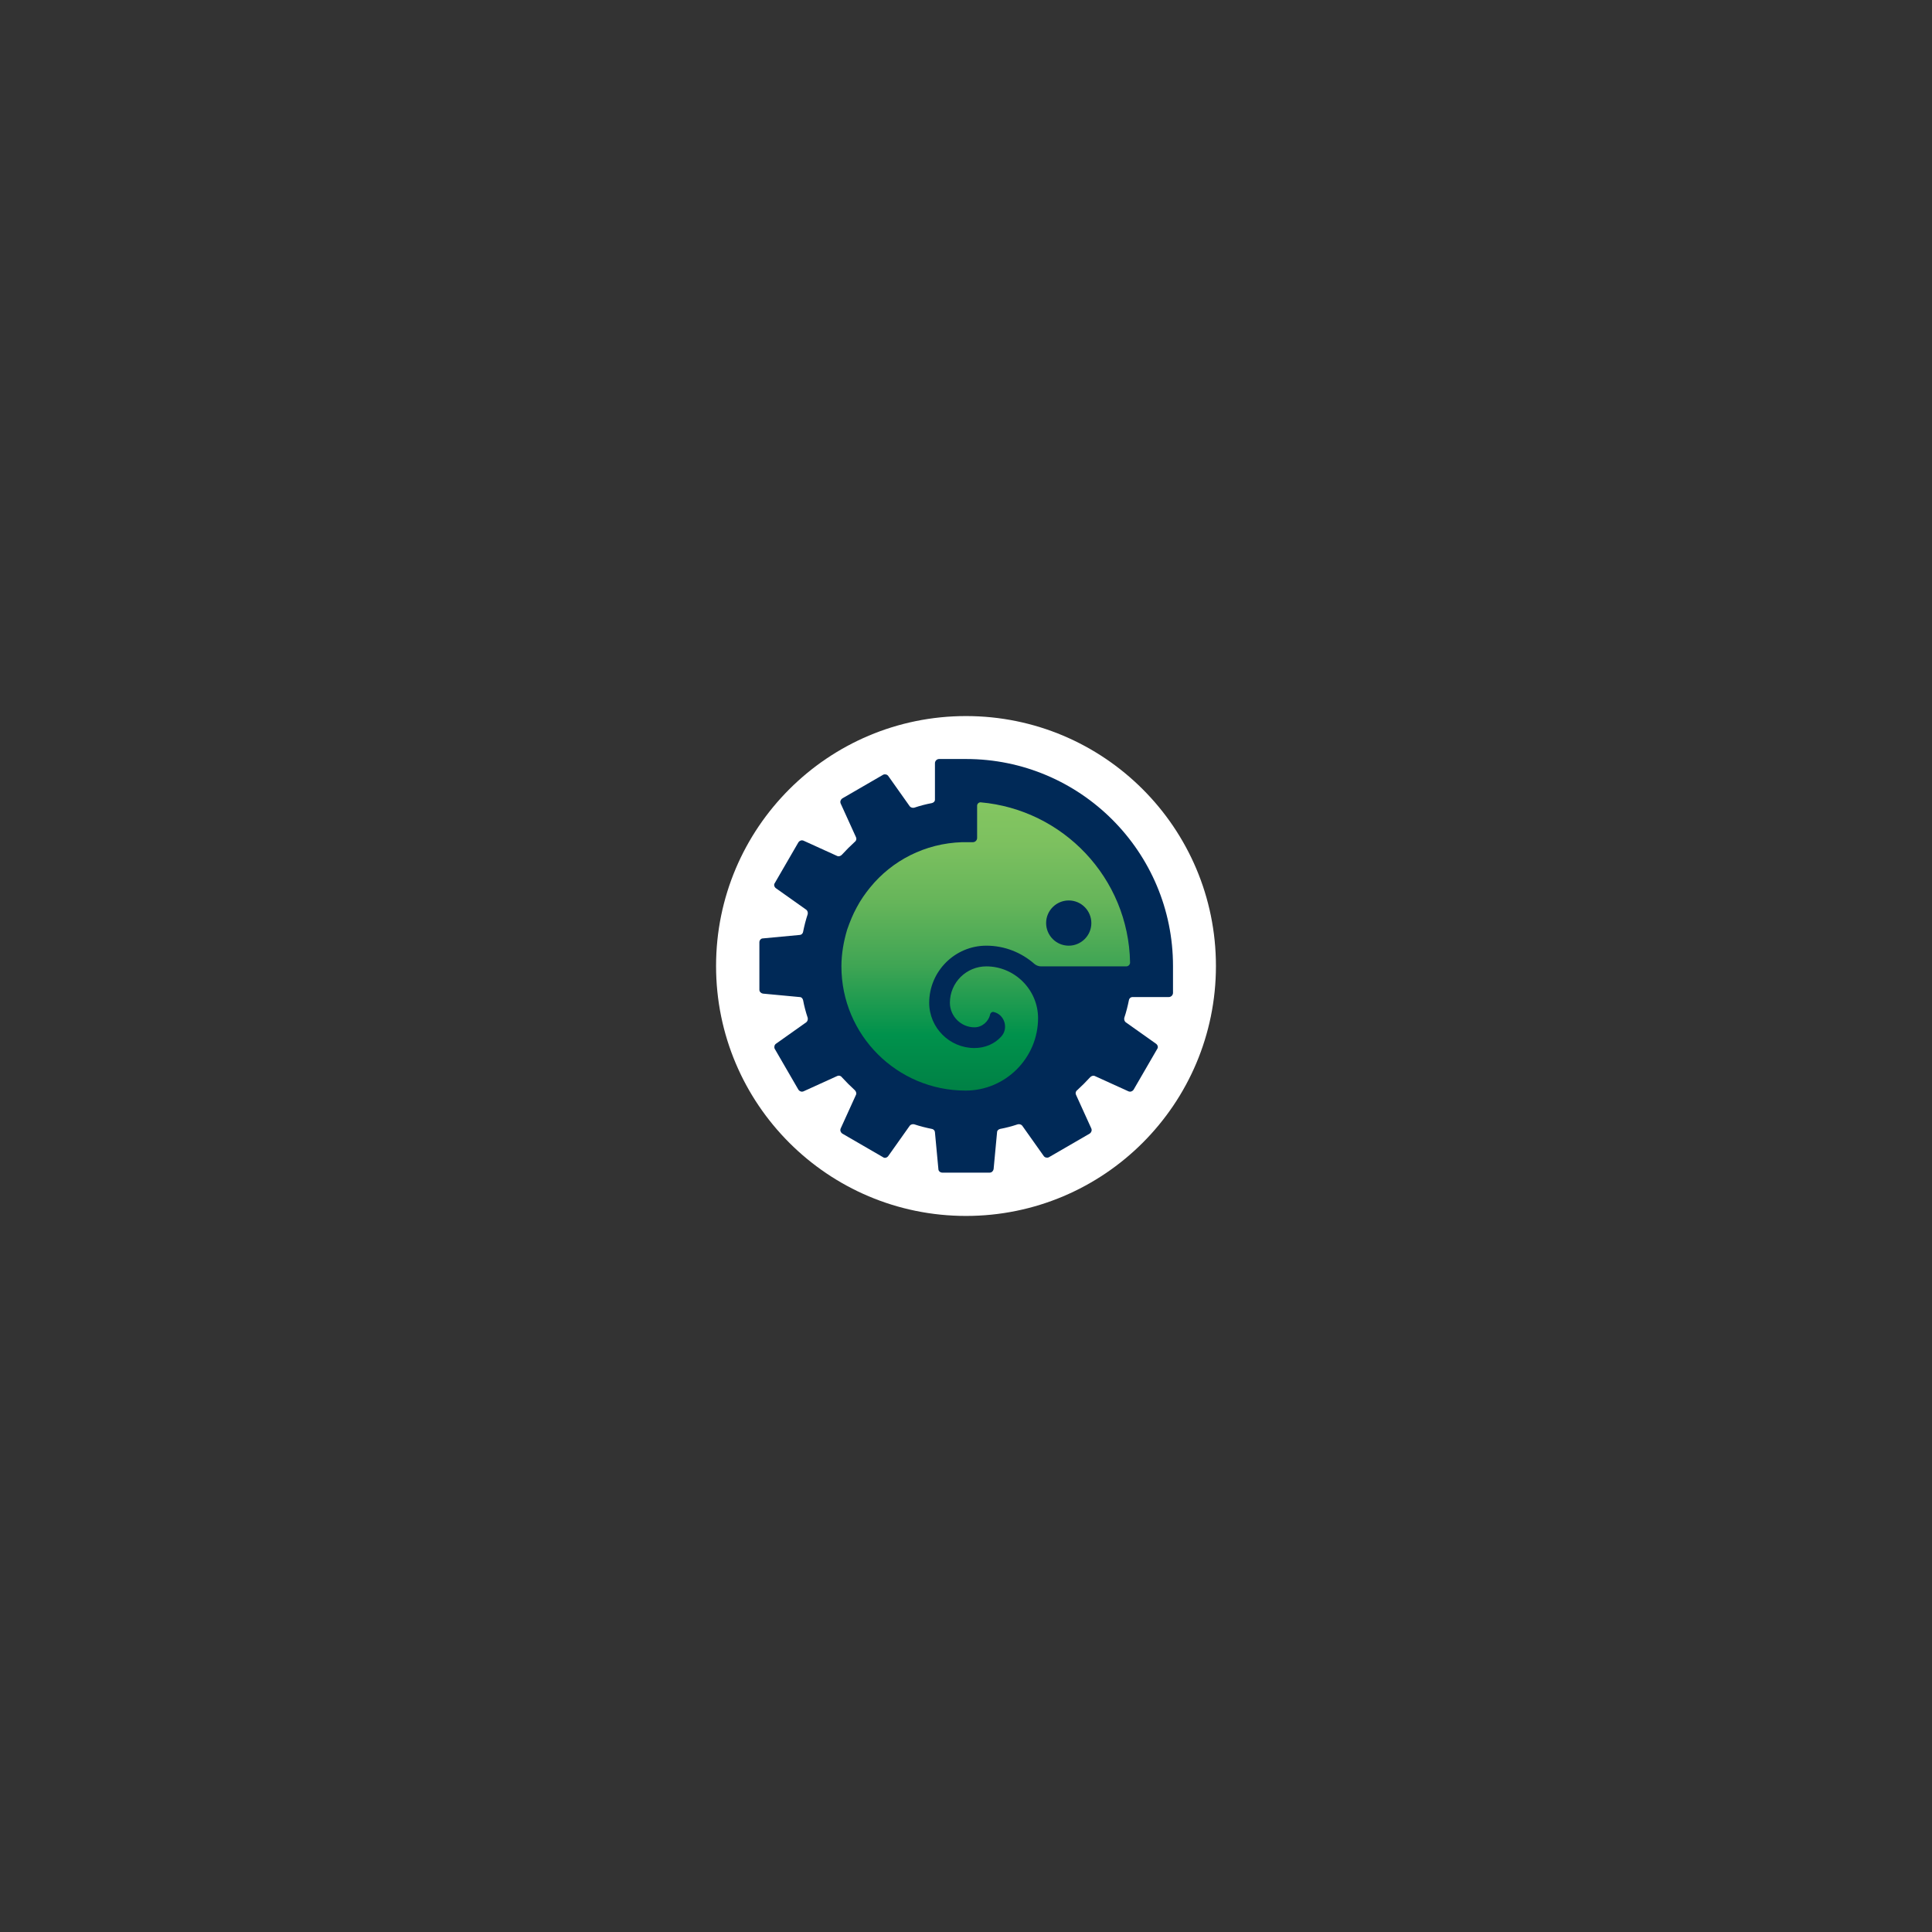 <?xml version="1.0" encoding="utf-8"?>
<!-- Generator: Adobe Illustrator 24.3.0, SVG Export Plug-In . SVG Version: 6.00 Build 0)  -->
<svg version="1.1" xmlns="http://www.w3.org/2000/svg" xmlns:xlink="http://www.w3.org/1999/xlink" x="0px" y="0px"
	 viewBox="0 0 504 504" style="enable-background:new 0 0 504 504;" xml:space="preserve">
<rect x="0" y="0" width="504" height="504" fill="#333333" stroke="none"/>
<style type="text/css">
	.st0{fill:#FFFFFF;}
	.st1{fill:#002957;}
	.st2{fill:url(#SVGID_1_);}
</style>
<g id="Layer_2">
	<circle class="st0" cx="252" cy="252" r="65.2"/>
</g>
<g id="Layer_1">
	<path class="st1" d="M245,198c-0.6,0-1.1,0.5-1.1,1.1v9.5c0,0.5-0.4,0.8-0.8,0.9c-1.6,0.3-3.1,0.7-4.6,1.2c-0.4,0.1-0.9,0-1.2-0.4
		l-5.6-7.9c-0.3-0.4-0.9-0.5-1.3-0.3l-10.7,6.2c-0.4,0.3-0.6,0.8-0.4,1.3l4,8.8c0.2,0.4,0.1,0.9-0.3,1.2c-1.2,1.1-2.3,2.2-3.4,3.4
		c-0.3,0.3-0.8,0.5-1.2,0.3l-8.8-4c-0.5-0.2-1,0-1.3,0.4l-6.2,10.7c-0.3,0.4-0.1,1,0.3,1.3l7.9,5.6c0.4,0.3,0.5,0.8,0.4,1.2
		c-0.5,1.5-0.9,3.1-1.2,4.6c-0.1,0.5-0.5,0.8-0.9,0.8l-9.6,0.9c-0.5,0-0.9,0.5-0.9,1v12.4c0,0.5,0.4,0.9,0.9,1l9.6,0.9
		c0.5,0,0.8,0.4,0.9,0.8c0.3,1.6,0.7,3.1,1.2,4.6c0.1,0.4,0,0.9-0.4,1.2l-7.9,5.6c-0.4,0.3-0.5,0.9-0.3,1.3l6.2,10.7
		c0.3,0.4,0.8,0.6,1.3,0.4l8.8-4c0.4-0.2,0.9-0.1,1.2,0.3c1.1,1.2,2.2,2.3,3.4,3.4c0.3,0.3,0.5,0.8,0.3,1.2l-4,8.8
		c-0.2,0.5,0,1,0.4,1.3l10.7,6.2c0.4,0.3,1,0.1,1.3-0.3l5.6-7.9c0.3-0.4,0.8-0.5,1.2-0.4c1.5,0.5,3.1,0.9,4.6,1.2
		c0.5,0.1,0.8,0.5,0.8,0.9l0.9,9.6c0,0.5,0.5,0.9,1,0.9h12.4c0.5,0,0.9-0.4,1-0.9l0.9-9.6c0-0.5,0.4-0.8,0.8-0.9
		c1.6-0.3,3.1-0.7,4.6-1.2c0.4-0.1,0.9,0,1.2,0.4l5.6,7.9c0.3,0.4,0.9,0.5,1.3,0.3l10.7-6.2c0.4-0.3,0.6-0.8,0.4-1.3l-4-8.8
		c-0.2-0.4-0.1-0.9,0.3-1.2c1.2-1.1,2.3-2.2,3.4-3.4c0.3-0.3,0.8-0.5,1.2-0.3l8.8,4c0.5,0.2,1,0,1.3-0.4l6.2-10.7
		c0.3-0.4,0.1-1-0.3-1.3l-7.9-5.6c-0.4-0.3-0.5-0.8-0.4-1.2c0.5-1.5,0.9-3.1,1.2-4.6c0.1-0.5,0.5-0.8,0.9-0.8h9.5
		c0.6,0,1.1-0.5,1.1-1.1v-7c0-29.8-24.2-54-54-54H245z"/>
	<g>
		
			<linearGradient id="SVGID_1_" gradientUnits="userSpaceOnUse" x1="257.15" y1="219.594" x2="257.15" y2="294.717" gradientTransform="matrix(1 0 0 -1 0 504)">
			<stop  offset="0" style="stop-color:#008145"/>
			<stop  offset="0.193" style="stop-color:#00924C"/>
			<stop  offset="0.432" style="stop-color:#3FA554"/>
			<stop  offset="0.654" style="stop-color:#66B55A"/>
			<stop  offset="0.85" style="stop-color:#7CC05F"/>
			<stop  offset="1" style="stop-color:#84C661"/>
		</linearGradient>
		<path class="st2" d="M255.8,209.3c-0.5,0-0.9,0.4-0.9,0.9v8.4c0,0.6-0.5,1.1-1.1,1.1H251c-9.7,0.3-18.3,4.8-24,11.8
			c-1.3,1.6-2.5,3.3-3.5,5.2c-1,1.8-1.8,3.8-2.5,5.8c-0.9,3-1.5,6.3-1.5,9.6l0,0l0,0l0,0c0,17.9,14.5,32.4,32.4,32.4l0,0l0,0l0,0
			c10.4,0,18.9-8.5,18.9-18.9c0-7.4-6.1-13.5-13.5-13.5c-5.2,0-9.5,4.2-9.5,9.5c0,3.5,2.9,6.4,6.4,6.4c2,0,3.7-1.5,4.1-3.4
			c0.1-0.4,0.5-0.7,0.9-0.6c2.8,0.6,4,4.2,2,6.4c-1.7,1.9-4.2,3-7,3c-6.5,0-11.8-5.3-11.8-11.8c0-8.2,6.7-14.9,14.9-14.9
			c4.8,0,9.2,1.8,12.6,4.8c0.5,0.4,1.1,0.6,1.7,0.6h22.2c0.6,0,1-0.5,1-1C294.4,229,277.3,211.2,255.8,209.3z"/>
	</g>
	<path class="st1" d="M278.8,246.7c-3.3,0-5.9-2.7-5.9-5.9c0-3.3,2.7-5.9,5.9-5.9c3.3,0,5.9,2.7,5.9,5.9
		C284.7,244.1,282,246.7,278.8,246.7z"/>
</g>
</svg>
